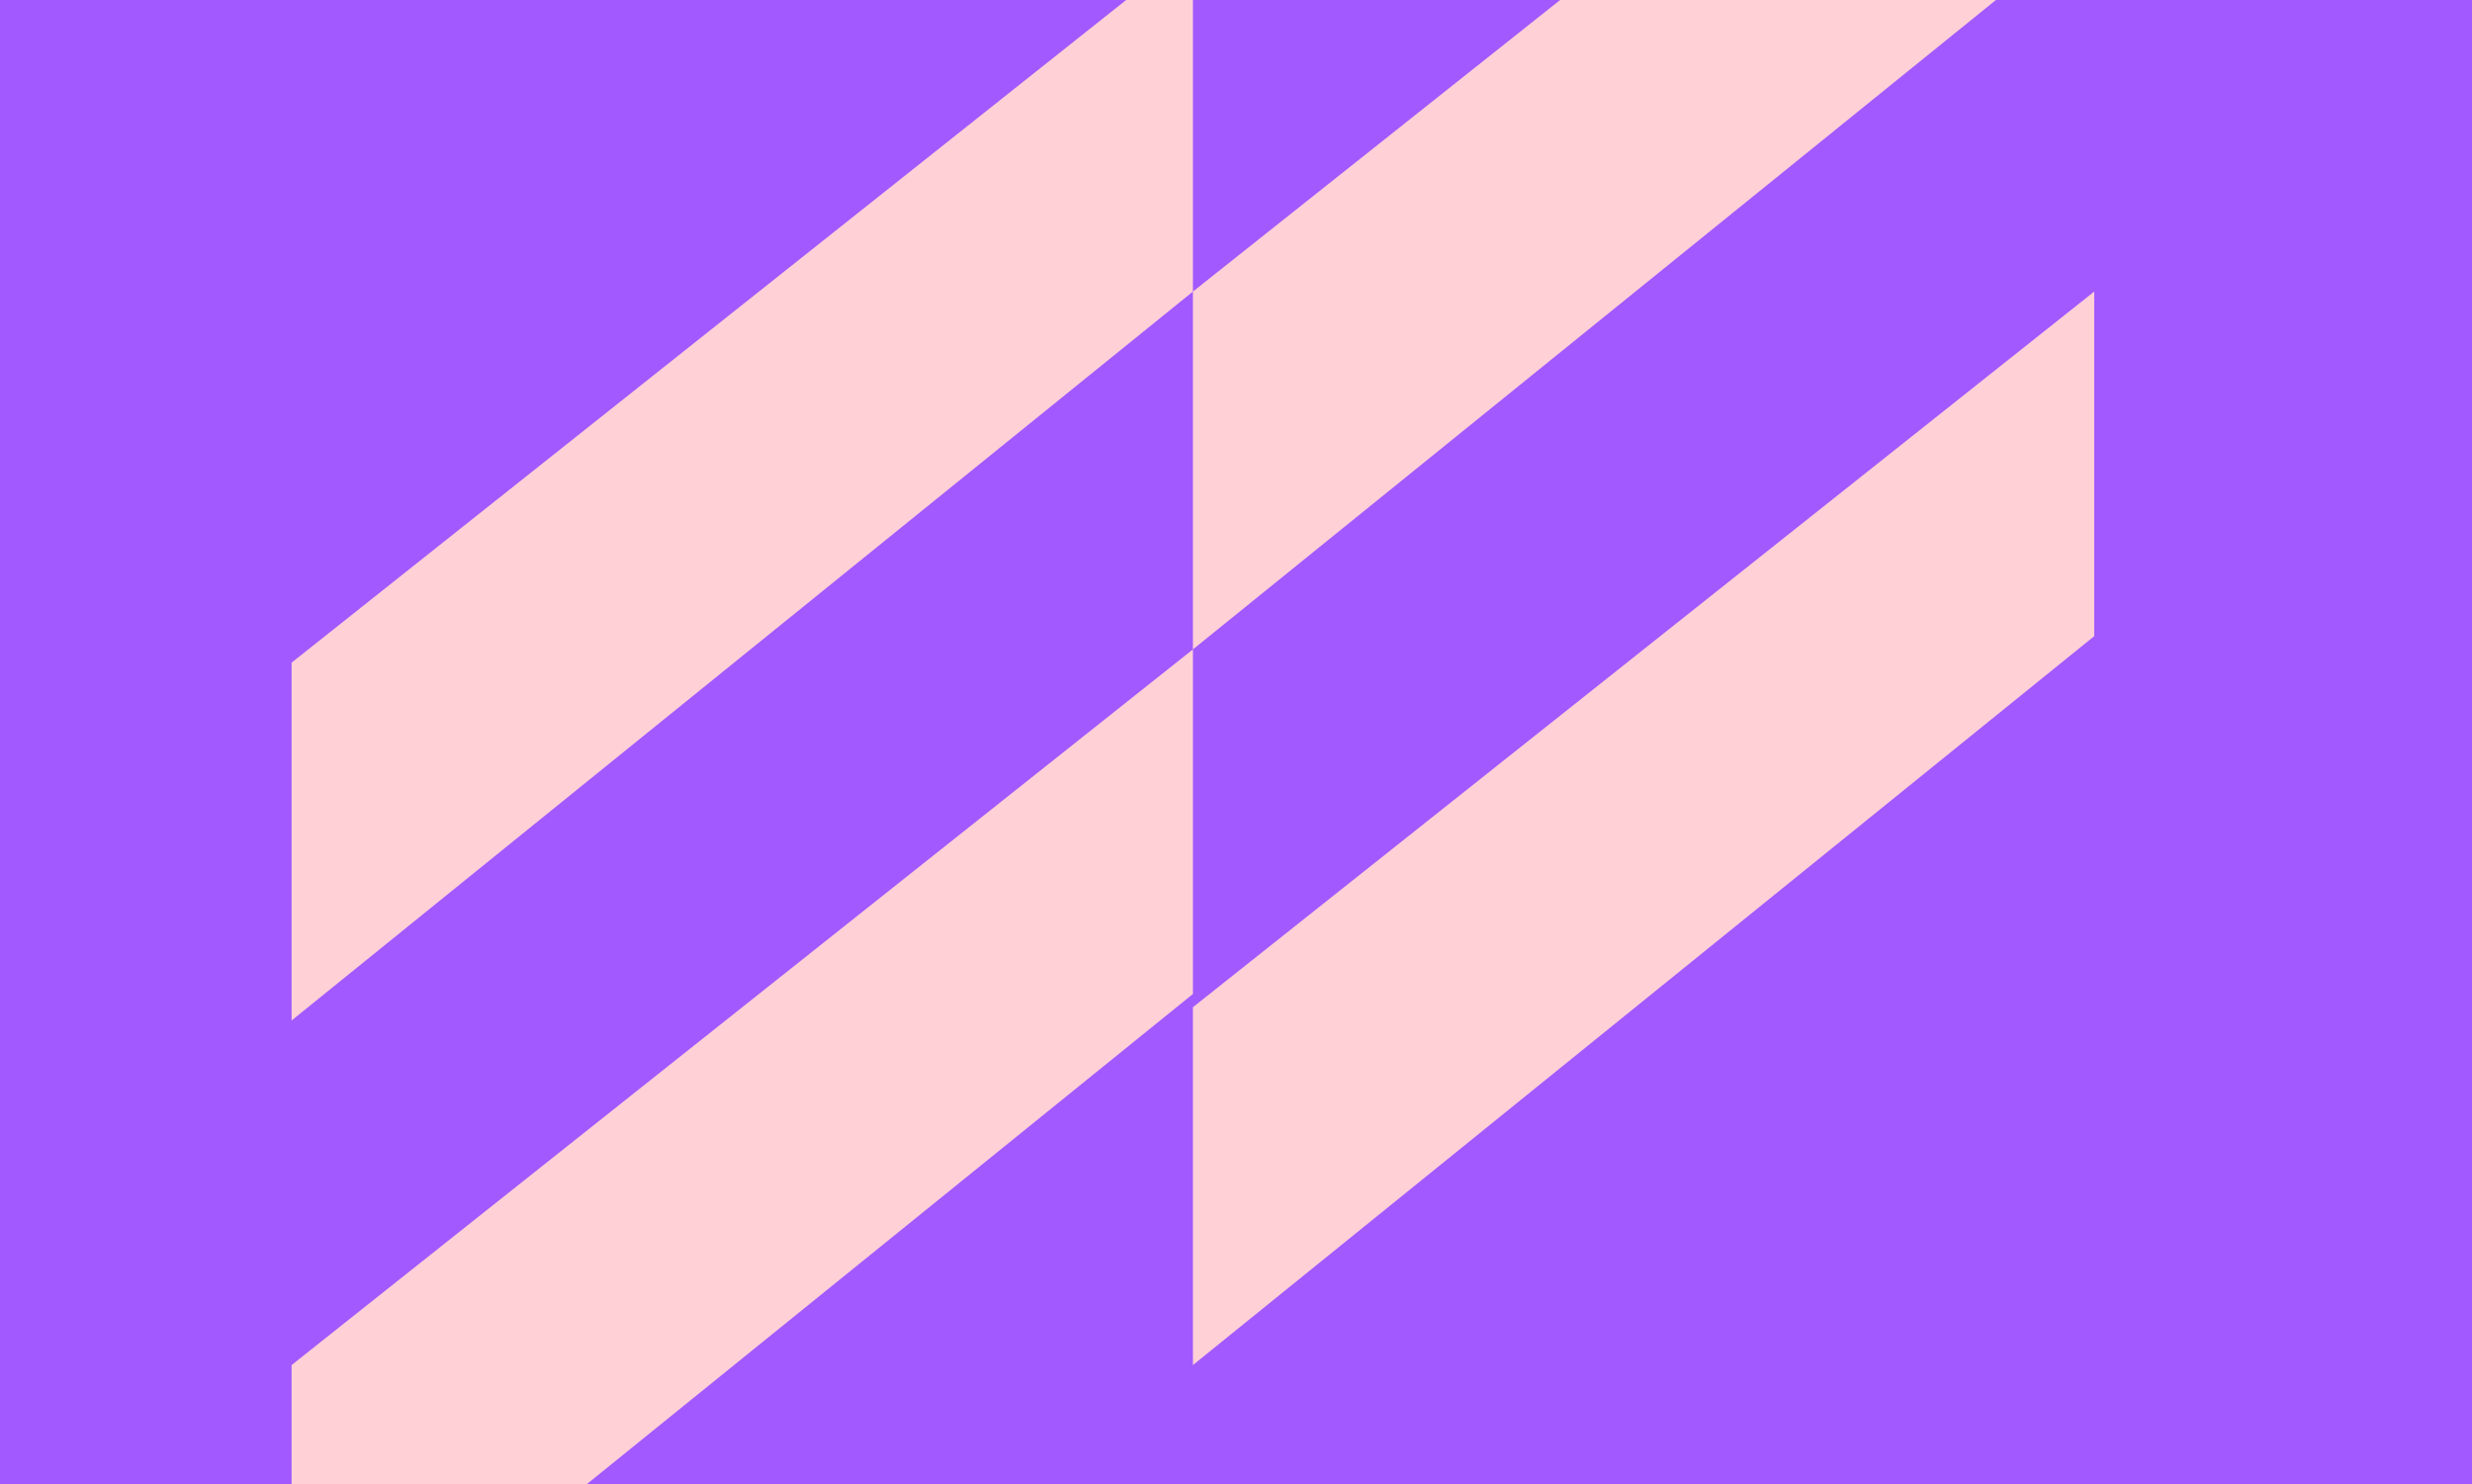 <svg width="373" height="224" viewBox="0 0 373 224" fill="none" xmlns="http://www.w3.org/2000/svg">
<g clip-path="url(#clip0_170_97)">
<rect width="373" height="224" fill="#A259FF"/>
<path d="M44 154V100L180 -8V44L44 154Z" fill="#FFD1D6"/>
<path d="M180 98V44L316 -64V-12L180 98Z" fill="#FFD1D6"/>
<path d="M44 260V206L180 98V150L44 260Z" fill="#FFD1D6"/>
<path d="M180 206V152L316 44V96L180 206Z" fill="#FFD1D6"/>
</g>
<defs>
<clipPath id="clip0_170_97">
<rect width="373" height="224" fill="white"/>
</clipPath>
</defs>
</svg>
